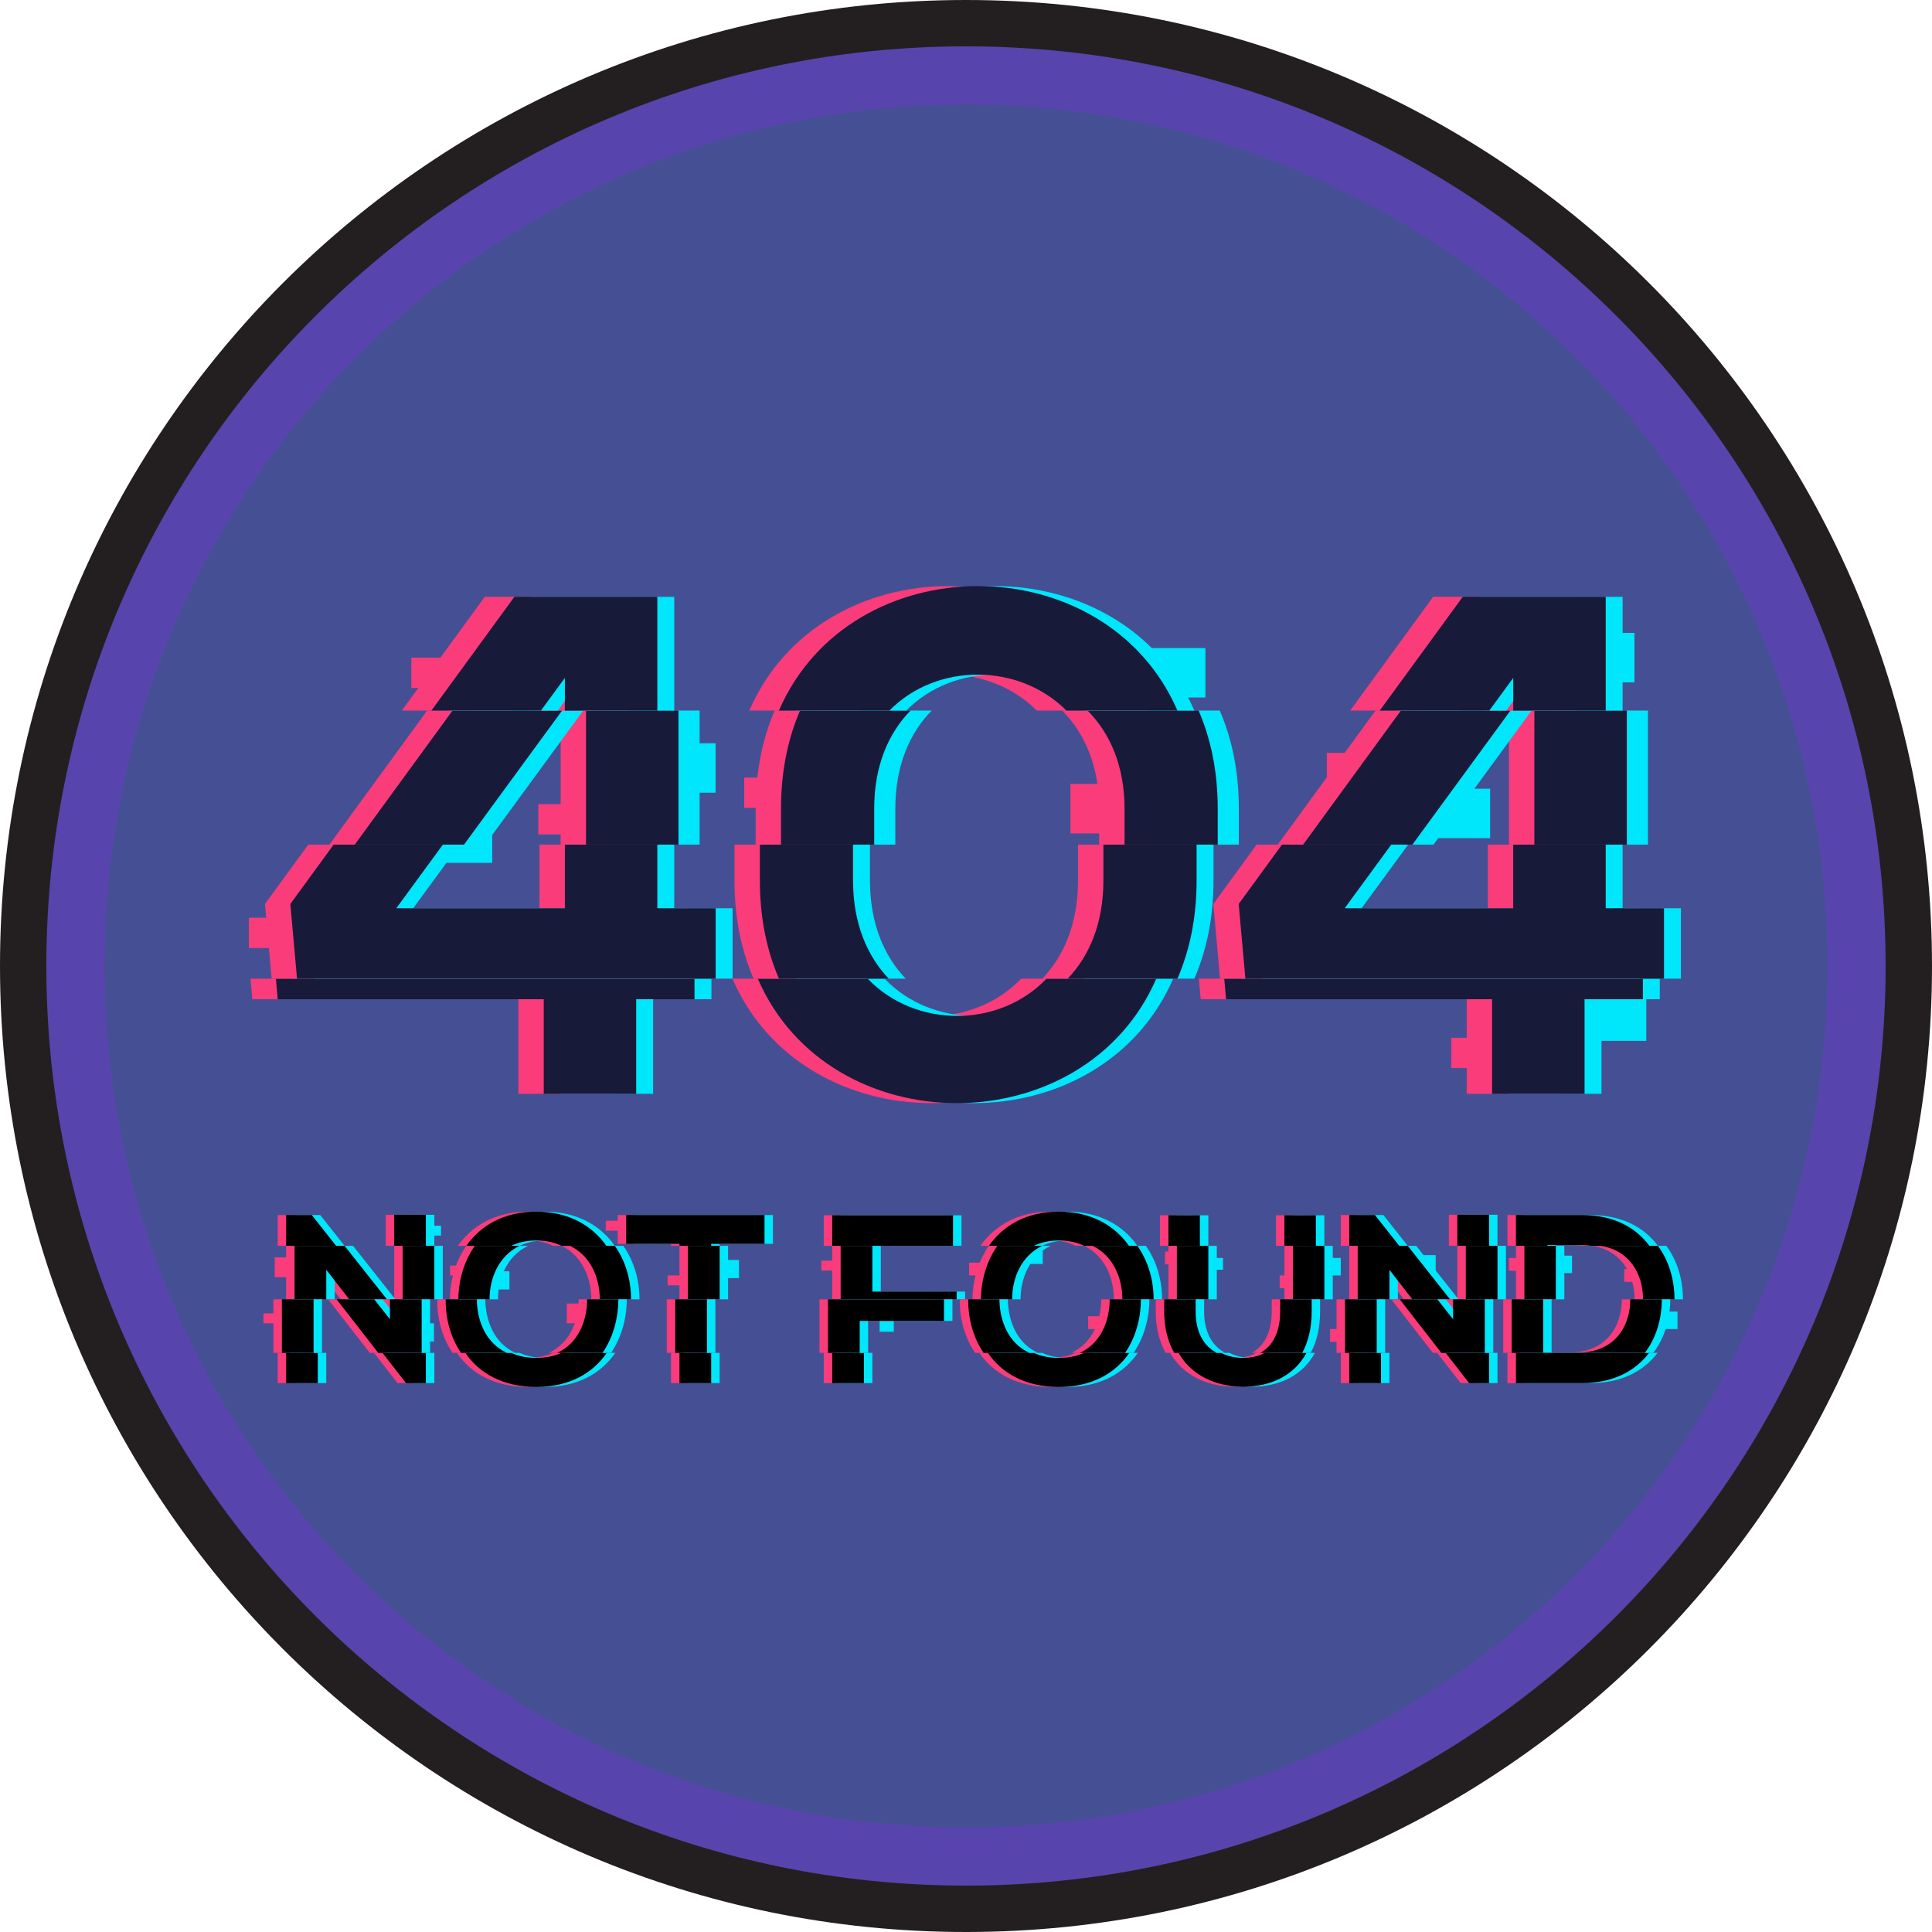 <svg xmlns="http://www.w3.org/2000/svg" xmlns:xlink="http://www.w3.org/1999/xlink" width="500" zoomAndPan="magnify" viewBox="0 0 375 375" height="500" preserveAspectRatio="xMidYMid meet" version="1.0"><defs><clipPath id="bfc794feb9"><path d="M 13.223 13.223 L 361.777 13.223 L 361.777 361.777 L 13.223 361.777 Z M 13.223 13.223 " clip-rule="nonzero"/></clipPath><clipPath id="5fc342dd96"><path d="M 187.5 13.223 C 91.25 13.223 13.223 91.25 13.223 187.5 C 13.223 283.75 91.25 361.777 187.5 361.777 C 283.75 361.777 361.777 283.75 361.777 187.5 C 361.777 91.25 283.75 13.223 187.5 13.223 Z M 187.5 13.223 " clip-rule="nonzero"/></clipPath><clipPath id="22fd110453"><path d="M 59.57 163.617 L 326.66 163.617 L 326.66 190 L 59.57 190 Z M 59.57 163.617 " clip-rule="nonzero"/></clipPath><clipPath id="260ac2b33e"><path d="M 53.133 262.539 L 318.633 262.539 L 318.633 269.203 L 53.133 269.203 Z M 53.133 262.539 " clip-rule="nonzero"/></clipPath><clipPath id="330db562e0"><path d="M 57.156 262.539 L 321.852 262.539 L 321.852 269.203 L 57.156 269.203 Z M 57.156 262.539 " clip-rule="nonzero"/></clipPath><clipPath id="61254a7413"><path d="M 55 262.539 L 320.242 262.539 L 320.242 269.203 L 55 269.203 Z M 55 262.539 " clip-rule="nonzero"/></clipPath><clipPath id="a69d6852d6"><path d="M 58.766 241.629 L 326.66 241.629 L 326.66 252.887 L 58.766 252.887 Z M 58.766 241.629 " clip-rule="nonzero"/></clipPath><clipPath id="1907fc22a4"><path d="M 8.996 8.996 L 365.996 8.996 L 365.996 365.996 L 8.996 365.996 Z M 8.996 8.996 " clip-rule="nonzero"/></clipPath></defs><g clip-path="url(#bfc794feb9)"><g clip-path="url(#5fc342dd96)"><path fill="#455094" d="M 13.223 13.223 L 361.777 13.223 L 361.777 361.777 L 13.223 361.777 Z M 13.223 13.223 " fill-opacity="1" fill-rule="nonzero"/></g></g><path fill="#231f20" d="M 187.5 0 C 83.922 0 0 83.996 0 187.5 C 0 291.004 83.922 375 187.5 375 C 291.078 375 375 291.004 375 187.5 C 375 83.996 291.078 0 187.5 0 Z M 187.5 363.129 C 90.5 363.129 11.871 284.5 11.871 187.5 C 11.871 90.5 90.5 11.871 187.5 11.871 C 284.5 11.871 363.129 90.5 363.129 187.5 C 363.129 284.5 284.5 363.129 187.5 363.129 Z M 187.5 363.129 " fill-opacity="1" fill-rule="nonzero"/><path fill="#fa3c7b" d="M 85.457 133.523 L 79.84 133.523 L 79.84 127.648 L 85.457 127.648 L 85.457 133.523 " fill-opacity="1" fill-rule="nonzero"/><path fill="#fa3c7b" d="M 110.109 161.957 L 104.488 161.957 L 104.488 156.086 L 110.109 156.086 L 110.109 161.957 " fill-opacity="1" fill-rule="nonzero"/><path fill="#fa3c7b" d="M 59.477 184.004 L 48.305 184.004 L 48.305 178.133 L 59.477 178.133 L 59.477 184.004 " fill-opacity="1" fill-rule="nonzero"/><path fill="#fa3c7b" d="M 155.625 156.801 L 144.453 156.801 L 144.453 150.93 L 155.625 150.93 L 155.625 156.801 " fill-opacity="1" fill-rule="nonzero"/><path fill="#fa3c7b" d="M 268.711 152.004 L 257.539 152.004 L 257.539 146.129 L 268.711 146.129 L 268.711 152.004 " fill-opacity="1" fill-rule="nonzero"/><path fill="#fa3c7b" d="M 292.859 207.309 L 281.688 207.309 L 281.688 201.434 L 292.859 201.434 L 292.859 207.309 " fill-opacity="1" fill-rule="nonzero"/><path fill="#fa3c7b" d="M 218.934 161.766 L 207.766 161.766 L 207.766 152.168 L 218.934 152.168 L 218.934 161.766 " fill-opacity="1" fill-rule="nonzero"/><path fill="#00e6fa" d="M 233.973 135.383 L 222.801 135.383 L 222.801 125.789 L 233.973 125.789 L 233.973 135.383 " fill-opacity="1" fill-rule="nonzero"/><path fill="#00e6fa" d="M 138.895 153.863 L 127.723 153.863 L 127.723 144.27 L 138.895 144.27 L 138.895 153.863 " fill-opacity="1" fill-rule="nonzero"/><path fill="#00e6fa" d="M 95.539 167.484 L 84.363 167.484 L 84.363 157.891 L 95.539 157.891 L 95.539 167.484 " fill-opacity="1" fill-rule="nonzero"/><path fill="#00e6fa" d="M 317.25 132.449 L 306.078 132.449 L 306.078 122.852 L 317.25 122.852 L 317.25 132.449 " fill-opacity="1" fill-rule="nonzero"/><path fill="#00e6fa" d="M 319.543 202.035 L 308.371 202.035 L 308.371 192.441 L 319.543 192.441 L 319.543 202.035 " fill-opacity="1" fill-rule="nonzero"/><path fill="#00e6fa" d="M 289.23 162.688 L 278.062 162.688 L 278.062 153.09 L 289.23 153.09 L 289.23 162.688 " fill-opacity="1" fill-rule="nonzero"/><path fill="#fa3c7b" d="M 163.48 189.957 L 142.164 189.957 C 156.125 222.199 205.523 222.137 219.508 189.957 L 198.207 189.957 C 188.969 199.602 172.719 199.602 163.48 189.957 Z M 48.98 193.953 L 100.617 193.953 L 100.617 212.309 L 118.562 212.309 L 118.562 193.953 L 129.883 193.953 L 129.883 189.957 L 48.621 189.957 Z M 232.699 189.957 L 313.957 189.957 L 313.957 193.953 L 302.637 193.953 L 302.637 212.309 L 284.691 212.309 L 284.691 193.953 L 233.059 193.953 L 232.699 189.957 " fill-opacity="1" fill-rule="nonzero"/><path fill="#00e6fa" d="M 171.688 189.957 L 150.367 189.957 C 164.332 222.199 213.734 222.137 227.719 189.957 L 206.414 189.957 C 197.176 199.602 180.93 199.602 171.688 189.957 Z M 57.191 193.953 L 108.82 193.953 L 108.82 212.309 L 126.77 212.309 L 126.77 193.953 L 138.09 193.953 L 138.09 189.957 L 56.832 189.957 Z M 240.91 189.957 L 322.164 189.957 L 322.164 193.953 L 310.848 193.953 L 310.848 212.309 L 292.898 212.309 L 292.898 193.953 L 241.266 193.953 L 240.91 189.957 " fill-opacity="1" fill-rule="nonzero"/><path fill="#181a39" d="M 168.406 189.957 L 147.09 189.957 C 161.047 222.199 210.449 222.137 224.434 189.957 L 203.133 189.957 C 193.895 199.602 177.645 199.602 168.406 189.957 Z M 53.906 193.953 L 105.539 193.953 L 105.539 212.309 L 123.484 212.309 L 123.484 193.953 L 134.805 193.953 L 134.805 189.957 L 53.551 189.957 Z M 237.625 189.957 L 318.883 189.957 L 318.883 193.953 L 307.562 193.953 L 307.562 212.309 L 289.613 212.309 L 289.613 193.953 L 237.984 193.953 L 237.625 189.957 " fill-opacity="1" fill-rule="nonzero"/><path fill="#fa3c7b" d="M 160.652 170.906 L 160.652 163.938 L 142.566 163.938 L 142.566 170.906 C 142.566 178.176 143.914 184.52 146.27 189.957 L 167.586 189.957 C 163.398 185.586 160.652 179.238 160.652 170.906 Z M 288.793 163.938 L 288.793 176.289 L 256.074 176.289 L 265.113 163.938 L 243.91 163.938 L 235.508 175.461 L 236.805 189.957 L 318.062 189.957 L 318.062 176.289 L 306.742 176.289 L 306.742 163.938 Z M 227.332 163.938 L 209.246 163.938 L 209.246 170.906 C 209.246 179.238 206.496 185.586 202.312 189.957 L 223.613 189.957 C 225.977 184.52 227.332 178.172 227.332 170.906 Z M 133.984 176.289 L 133.984 189.957 L 52.727 189.957 L 51.43 175.461 L 59.836 163.938 L 81.035 163.938 L 72 176.289 L 104.719 176.289 L 104.719 163.938 L 122.664 163.938 L 122.664 176.289 L 133.984 176.289 " fill-opacity="1" fill-rule="nonzero"/><g clip-path="url(#22fd110453)"><path fill="#00e6fa" d="M 168.859 170.906 L 168.859 163.938 L 150.77 163.938 L 150.77 170.906 C 150.77 178.176 152.121 184.52 154.473 189.957 L 175.793 189.957 C 171.609 185.586 168.859 179.238 168.859 170.906 Z M 297 163.938 L 297 176.289 L 264.285 176.289 L 273.324 163.938 L 252.117 163.938 L 243.711 175.461 L 245.012 189.957 L 326.27 189.957 L 326.27 176.289 L 314.949 176.289 L 314.949 163.938 Z M 235.539 163.938 L 217.453 163.938 L 217.453 170.906 C 217.453 179.238 214.703 185.586 210.52 189.957 L 231.824 189.957 C 234.184 184.52 235.539 178.172 235.539 170.906 Z M 142.195 176.289 L 142.195 189.957 L 60.938 189.957 L 59.637 175.461 L 68.043 163.938 L 89.246 163.938 L 80.207 176.289 L 112.926 176.289 L 112.926 163.938 L 130.871 163.938 L 130.871 176.289 L 142.195 176.289 " fill-opacity="1" fill-rule="nonzero"/></g><path fill="#181a39" d="M 165.574 170.906 L 165.574 163.938 L 147.492 163.938 L 147.492 170.906 C 147.492 178.176 148.84 184.52 151.191 189.957 L 172.508 189.957 C 168.324 185.586 165.574 179.238 165.574 170.906 Z M 293.719 163.938 L 293.719 176.289 L 261 176.289 L 270.039 163.938 L 248.836 163.938 L 240.43 175.461 L 241.73 189.957 L 322.984 189.957 L 322.984 176.289 L 311.668 176.289 L 311.668 163.938 Z M 232.258 163.938 L 214.168 163.938 L 214.168 170.906 C 214.168 179.238 211.422 185.586 207.234 189.957 L 228.539 189.957 C 230.898 184.52 232.258 178.172 232.258 170.906 Z M 138.91 176.289 L 138.91 189.957 L 57.652 189.957 L 56.355 175.461 L 64.762 163.938 L 85.961 163.938 L 76.922 176.289 L 109.641 176.289 L 109.641 163.938 L 127.59 163.938 L 127.59 176.289 L 138.91 176.289 " fill-opacity="1" fill-rule="nonzero"/><path fill="#fa3c7b" d="M 104.184 137.918 L 82.918 137.918 L 63.938 163.938 L 85.141 163.938 Z M 108.82 163.938 L 126.77 163.938 L 126.77 137.918 L 108.82 137.918 Z M 146.672 163.938 L 164.754 163.938 L 164.754 156.969 C 164.754 148.586 167.559 142.246 171.816 137.918 L 150.367 137.918 C 148.02 143.352 146.672 149.699 146.672 156.969 Z M 213.348 156.969 L 213.348 163.938 L 231.438 163.938 L 231.438 156.969 C 231.438 149.699 230.078 143.355 227.719 137.918 L 206.168 137.918 C 210.492 142.258 213.348 148.609 213.348 156.969 Z M 292.898 163.938 L 310.848 163.938 L 310.848 137.918 L 292.898 137.918 Z M 248.016 163.938 L 266.992 137.918 L 288.258 137.918 L 269.219 163.938 L 248.016 163.938 " fill-opacity="1" fill-rule="nonzero"/><path fill="#00e6fa" d="M 113.211 137.918 L 91.945 137.918 L 72.965 163.938 L 94.172 163.938 Z M 117.852 163.938 L 135.797 163.938 L 135.797 137.918 L 117.852 137.918 Z M 155.695 163.938 L 173.781 163.938 L 173.781 156.969 C 173.781 148.586 176.586 142.246 180.844 137.918 L 159.398 137.918 C 157.043 143.352 155.695 149.699 155.695 156.969 Z M 222.379 156.969 L 222.379 163.938 L 240.461 163.938 L 240.461 156.969 C 240.461 149.699 239.109 143.355 236.746 137.918 L 215.199 137.918 C 219.52 142.258 222.379 148.609 222.379 156.969 Z M 301.926 163.938 L 319.871 163.938 L 319.871 137.918 L 301.926 137.918 Z M 257.043 163.938 L 276.023 137.918 L 297.285 137.918 L 278.242 163.938 L 257.043 163.938 " fill-opacity="1" fill-rule="nonzero"/><path fill="#181a39" d="M 109.105 137.918 L 87.84 137.918 L 68.863 163.938 L 90.066 163.938 Z M 113.746 163.938 L 131.695 163.938 L 131.695 137.918 L 113.746 137.918 Z M 151.594 163.938 L 169.68 163.938 L 169.68 156.969 C 169.68 148.586 172.484 142.246 176.742 137.918 L 155.293 137.918 C 152.941 143.352 151.594 149.699 151.594 156.969 Z M 218.273 156.969 L 218.273 163.938 L 236.359 163.938 L 236.359 156.969 C 236.359 149.699 235.004 143.355 232.645 137.918 L 211.094 137.918 C 215.418 142.258 218.273 148.609 218.273 156.969 Z M 297.82 163.938 L 315.77 163.938 L 315.77 137.918 L 297.82 137.918 Z M 252.938 163.938 L 271.918 137.918 L 293.18 137.918 L 274.145 163.938 L 252.938 163.938 " fill-opacity="1" fill-rule="nonzero"/><path fill="#fa3c7b" d="M 103.898 131.578 L 103.898 137.918 L 121.844 137.918 L 121.844 115.844 L 94.094 115.844 L 77.996 137.918 L 99.258 137.918 Z M 201.242 137.918 L 222.793 137.918 C 208.809 105.734 159.406 105.68 145.445 137.918 L 166.895 137.918 C 176.07 128.59 192.012 128.645 201.242 137.918 Z M 283.332 137.918 L 262.07 137.918 L 278.172 115.844 L 305.922 115.844 L 305.922 137.918 L 287.973 137.918 L 287.973 131.578 L 283.332 137.918 " fill-opacity="1" fill-rule="nonzero"/><path fill="#00e6fa" d="M 112.926 131.578 L 112.926 137.918 L 130.871 137.918 L 130.871 115.844 L 103.125 115.844 L 87.02 137.918 L 108.285 137.918 Z M 210.273 137.918 L 231.824 137.918 C 217.836 105.734 168.434 105.68 154.473 137.918 L 175.918 137.918 C 185.098 128.59 201.035 128.645 210.273 137.918 Z M 292.359 137.918 L 271.098 137.918 L 287.199 115.844 L 314.949 115.844 L 314.949 137.918 L 297 137.918 L 297 131.578 L 292.359 137.918 " fill-opacity="1" fill-rule="nonzero"/><path fill="#181a39" d="M 109.641 131.578 L 109.641 137.918 L 127.59 137.918 L 127.59 115.844 L 99.84 115.844 L 83.738 137.918 L 105 137.918 Z M 206.988 137.918 L 228.539 137.918 C 214.555 105.734 165.148 105.68 151.191 137.918 L 172.637 137.918 C 181.816 128.59 197.754 128.645 206.988 137.918 Z M 289.078 137.918 L 267.812 137.918 L 283.918 115.844 L 311.668 115.844 L 311.668 137.918 L 293.719 137.918 L 293.719 131.578 L 289.078 137.918 " fill-opacity="1" fill-rule="nonzero"/><path fill="#fa3c7b" d="M 56.09 247.898 L 53.332 247.898 L 53.332 244.062 L 56.09 244.062 L 56.09 247.898 " fill-opacity="1" fill-rule="nonzero"/><path fill="#fa3c7b" d="M 112.785 256.848 L 110.027 256.848 L 110.027 253.012 L 112.785 253.012 L 112.785 256.848 " fill-opacity="1" fill-rule="nonzero"/><path fill="#fa3c7b" d="M 53.895 256.848 L 51.133 256.848 L 51.133 254.93 L 53.895 254.93 L 53.895 256.848 " fill-opacity="1" fill-rule="nonzero"/><path fill="#fa3c7b" d="M 90.113 247.566 L 87.355 247.566 L 87.355 245.645 L 90.113 245.645 L 90.113 247.566 " fill-opacity="1" fill-rule="nonzero"/><path fill="#00e6fa" d="M 85.605 239.828 L 82.852 239.828 L 82.852 237.91 L 85.605 237.91 L 85.605 239.828 " fill-opacity="1" fill-rule="nonzero"/><path fill="#00e6fa" d="M 84.23 260.379 L 81.469 260.379 L 81.469 256.848 L 84.23 256.848 L 84.23 260.379 " fill-opacity="1" fill-rule="nonzero"/><path fill="#00e6fa" d="M 98.883 250.289 L 96.125 250.289 L 96.125 246.758 L 98.883 246.758 L 98.883 250.289 " fill-opacity="1" fill-rule="nonzero"/><path fill="#00e6fa" d="M 143.441 248.086 L 140.684 248.086 L 140.684 244.555 L 143.441 244.555 L 143.441 248.086 " fill-opacity="1" fill-rule="nonzero"/><path fill="#00e6fa" d="M 173.488 258.492 L 170.727 258.492 L 170.727 254.961 L 173.488 254.961 L 173.488 258.492 " fill-opacity="1" fill-rule="nonzero"/><path fill="#00e6fa" d="M 202.398 245.336 L 199.641 245.336 L 199.641 241.805 L 202.398 241.805 L 202.398 245.336 " fill-opacity="1" fill-rule="nonzero"/><path fill="#00e6fa" d="M 237.387 246.453 L 234.629 246.453 L 234.629 244.168 L 237.387 244.168 L 237.387 246.453 " fill-opacity="1" fill-rule="nonzero"/><path fill="#00e6fa" d="M 260.242 247.566 L 257.484 247.566 L 257.484 244.168 L 260.242 244.168 L 260.242 247.566 " fill-opacity="1" fill-rule="nonzero"/><path fill="#00e6fa" d="M 278.668 247.008 L 275.914 247.008 L 275.914 243.617 L 278.668 243.617 L 278.668 247.008 " fill-opacity="1" fill-rule="nonzero"/><path fill="#00e6fa" d="M 305.129 247.109 L 302.367 247.109 L 302.367 243.719 L 305.129 243.719 L 305.129 247.109 " fill-opacity="1" fill-rule="nonzero"/><path fill="#00e6fa" d="M 325.602 257.969 L 321.996 257.969 L 321.996 254.578 L 325.602 254.578 L 325.602 257.969 " fill-opacity="1" fill-rule="nonzero"/><path fill="#fa3c7b" d="M 132.344 249.48 L 129.582 249.48 L 129.582 247.566 L 132.344 247.566 L 132.344 249.48 " fill-opacity="1" fill-rule="nonzero"/><path fill="#fa3c7b" d="M 162.184 246.605 L 159.422 246.605 L 159.422 244.688 L 162.184 244.688 L 162.184 246.605 " fill-opacity="1" fill-rule="nonzero"/><path fill="#fa3c7b" d="M 190.859 247.566 L 188.102 247.566 L 188.102 245.082 L 190.859 245.082 L 190.859 247.566 " fill-opacity="1" fill-rule="nonzero"/><path fill="#fa3c7b" d="M 213.969 257.969 L 211.211 257.969 L 211.211 255.484 L 213.969 255.484 L 213.969 257.969 " fill-opacity="1" fill-rule="nonzero"/><path fill="#fa3c7b" d="M 251.137 250.047 L 248.379 250.047 L 248.379 247.566 L 251.137 247.566 L 251.137 250.047 " fill-opacity="1" fill-rule="nonzero"/><path fill="#fa3c7b" d="M 260.922 260.453 L 258.164 260.453 L 258.164 257.969 L 260.922 257.969 L 260.922 260.453 " fill-opacity="1" fill-rule="nonzero"/><path fill="#fa3c7b" d="M 295.621 246.656 L 292.859 246.656 L 292.859 244.168 L 295.621 244.168 L 295.621 246.656 " fill-opacity="1" fill-rule="nonzero"/><path fill="#fa3c7b" d="M 318.035 248.805 L 315.273 248.805 L 315.273 246.32 L 318.035 246.32 L 318.035 248.805 " fill-opacity="1" fill-rule="nonzero"/><path fill="#fa3c7b" d="M 228.887 245.414 L 226.129 245.414 L 226.129 242.93 L 228.887 242.93 L 228.887 245.414 " fill-opacity="1" fill-rule="nonzero"/><path fill="#fa3c7b" d="M 120.336 238.871 L 117.578 238.871 L 117.578 236.949 L 120.336 236.949 L 120.336 238.871 " fill-opacity="1" fill-rule="nonzero"/><g clip-path="url(#260ac2b33e)"><path fill="#fa3c7b" d="M 239.691 263.566 C 238.047 263.566 236.582 263.23 235.352 262.59 L 227.102 262.59 C 229.641 266.992 234.375 269.156 239.645 269.156 C 245.133 269.156 249.59 266.938 251.941 262.59 L 243.824 262.59 C 242.68 263.227 241.293 263.566 239.691 263.566 Z M 203.895 263.566 C 201.973 263.566 200.348 263.207 198.992 262.59 L 190.098 262.59 C 192.789 266.504 197.336 269.203 203.895 269.203 C 210.406 269.203 214.887 266.484 217.562 262.59 L 208.773 262.59 C 207.426 263.207 205.809 263.566 203.895 263.566 Z M 102.465 263.566 C 100.539 263.566 98.918 263.207 97.566 262.59 L 88.672 262.59 C 91.359 266.504 95.902 269.203 102.465 269.203 C 108.977 269.203 113.457 266.484 116.133 262.59 L 107.344 262.59 C 105.992 263.207 104.379 263.566 102.465 263.566 Z M 53.895 268.461 L 60.043 268.461 L 60.043 262.59 L 53.895 262.59 Z M 283.559 268.504 L 283.559 268.461 L 287.379 268.461 L 287.379 262.59 L 278.953 262.59 Z M 292.598 268.461 C 296.605 268.461 301.41 268.461 305.418 268.461 C 311.527 268.461 315.809 266.07 318.449 262.59 L 292.598 262.59 Z M 260.25 268.461 L 266.402 268.461 L 266.402 262.59 L 260.25 262.59 Z M 130.246 268.461 L 136.398 268.461 L 136.398 262.59 L 130.246 262.59 Z M 159.891 268.461 L 166.047 268.461 L 166.047 262.59 L 159.891 262.59 Z M 72.594 262.59 L 81.023 262.59 L 81.023 268.461 L 77.199 268.461 L 77.199 268.504 L 72.594 262.59 " fill-opacity="1" fill-rule="nonzero"/></g><g clip-path="url(#330db562e0)"><path fill="#00e6fa" d="M 242.977 263.566 C 241.328 263.566 239.863 263.23 238.637 262.59 L 230.387 262.59 C 232.926 266.992 237.66 269.156 242.93 269.156 C 248.418 269.156 252.871 266.938 255.227 262.59 L 247.109 262.59 C 245.961 263.227 244.578 263.566 242.977 263.566 Z M 207.176 263.566 C 205.254 263.566 203.633 263.207 202.277 262.59 L 193.383 262.59 C 196.07 266.504 200.617 269.203 207.176 269.203 C 213.688 269.203 218.172 266.484 220.844 262.59 L 212.059 262.59 C 210.707 263.207 209.09 263.566 207.176 263.566 Z M 105.746 263.566 C 103.824 263.566 102.199 263.207 100.844 262.59 L 91.953 262.59 C 94.641 266.504 99.188 269.203 105.746 269.203 C 112.262 269.203 116.738 266.484 119.418 262.59 L 110.625 262.59 C 109.277 263.207 107.66 263.566 105.746 263.566 Z M 57.176 268.461 L 63.328 268.461 L 63.328 262.59 L 57.176 262.59 Z M 286.84 268.504 L 286.84 268.461 L 290.664 268.461 L 290.664 262.59 L 282.234 262.59 Z M 295.883 268.461 C 299.887 268.461 304.691 268.461 308.699 268.461 C 314.809 268.461 319.094 266.07 321.734 262.59 L 295.883 262.59 Z M 263.531 268.461 L 269.684 268.461 L 269.684 262.59 L 263.531 262.59 Z M 133.527 268.461 L 139.68 268.461 L 139.68 262.59 L 133.527 262.59 Z M 163.172 268.461 L 169.324 268.461 L 169.324 262.59 L 163.172 262.59 Z M 75.875 262.59 L 84.305 262.59 L 84.305 268.461 L 80.484 268.461 L 80.484 268.504 L 75.875 262.59 " fill-opacity="1" fill-rule="nonzero"/></g><g clip-path="url(#61254a7413)"><path fill="#000000" d="M 241.336 263.566 C 239.688 263.566 238.223 263.23 236.992 262.59 L 228.746 262.59 C 231.281 266.992 236.016 269.156 241.289 269.156 C 246.777 269.156 251.23 266.938 253.586 262.59 L 245.465 262.59 C 244.32 263.227 242.938 263.566 241.336 263.566 Z M 205.535 263.566 C 203.613 263.566 201.992 263.207 200.637 262.59 L 191.742 262.59 C 194.43 266.504 198.977 269.203 205.535 269.203 C 212.047 269.203 216.531 266.484 219.203 262.59 L 210.414 262.59 C 209.066 263.207 207.449 263.566 205.535 263.566 Z M 104.105 263.566 C 102.18 263.566 100.559 263.207 99.207 262.59 L 90.312 262.59 C 93 266.504 97.547 269.203 104.105 269.203 C 110.617 269.203 115.098 266.484 117.773 262.59 L 108.984 262.59 C 107.633 263.207 106.02 263.566 104.105 263.566 Z M 55.535 268.461 L 61.688 268.461 L 61.688 262.59 L 55.535 262.59 Z M 285.199 268.504 L 285.199 268.461 L 289.023 268.461 L 289.023 262.59 L 280.59 262.59 Z M 294.242 268.461 C 298.246 268.461 303.051 268.461 307.059 268.461 C 313.168 268.461 317.449 266.07 320.09 262.59 L 294.242 262.59 Z M 261.891 268.461 L 268.043 268.461 L 268.043 262.59 L 261.891 262.59 Z M 131.887 268.461 L 138.039 268.461 L 138.039 262.59 L 131.887 262.59 Z M 161.531 268.461 L 167.688 268.461 L 167.688 262.59 L 161.531 262.59 Z M 74.234 262.59 L 82.664 262.59 L 82.664 268.461 L 78.844 268.461 L 78.844 268.504 L 74.234 262.59 " fill-opacity="1" fill-rule="nonzero"/></g><path fill="#fa3c7b" d="M 194.816 252.195 C 194.793 248.125 196.578 243.746 200.664 241.805 L 191.949 241.805 C 189.848 244.801 188.793 248.496 188.758 252.195 Z M 216.207 252.195 L 222.27 252.195 C 222.285 248.504 221.234 244.805 219.121 241.805 L 210.406 241.805 C 214.477 243.742 216.211 248.121 216.207 252.195 Z M 255.41 252.195 L 255.41 241.805 L 249.305 241.805 L 249.305 252.195 Z M 232.895 252.195 L 232.895 241.805 L 226.793 241.805 L 226.793 252.195 Z M 268.043 252.195 L 268.043 246.461 L 272.504 252.195 L 279.809 252.195 L 271.594 241.805 L 261.891 241.805 L 261.891 252.195 Z M 114.777 252.195 L 120.84 252.195 C 120.852 248.504 119.801 244.805 117.691 241.805 L 108.98 241.805 C 113.043 243.742 114.777 248.121 114.777 252.195 Z M 61.688 246.461 L 66.148 252.195 L 73.453 252.195 L 65.234 241.805 L 55.535 241.805 L 55.535 252.195 L 61.688 252.195 Z M 82.664 252.195 L 82.664 241.805 L 76.512 241.805 L 76.512 252.195 Z M 138.039 252.195 L 138.039 241.805 L 131.887 241.805 L 131.887 252.195 Z M 184.051 252.195 L 184.051 250.703 L 167.688 250.703 L 167.688 241.805 L 161.531 241.805 L 161.531 252.195 Z M 93.387 252.195 C 93.367 248.125 95.152 243.746 99.234 241.805 L 90.523 241.805 C 88.418 244.801 87.359 248.496 87.324 252.195 Z M 300.348 252.195 L 300.348 241.805 L 294.242 241.805 L 294.242 252.195 Z M 317.266 251.82 C 317.27 251.945 317.266 252.07 317.266 252.195 L 323.375 252.195 C 323.375 252.086 323.379 251.98 323.379 251.871 C 323.312 248.258 322.273 244.668 320.145 241.805 L 308.914 241.805 C 314.664 242.617 317.141 247.215 317.266 251.82 Z M 282.867 252.195 L 282.867 241.805 L 289.023 241.805 L 289.023 252.195 L 282.867 252.195 " fill-opacity="1" fill-rule="nonzero"/><g clip-path="url(#a69d6852d6)"><path fill="#00e6fa" d="M 198.098 252.195 C 198.078 248.125 199.863 243.746 203.945 241.805 L 195.234 241.805 C 193.129 244.801 192.074 248.496 192.039 252.195 Z M 219.492 252.195 L 225.555 252.195 C 225.566 248.504 224.52 244.805 222.402 241.805 L 213.691 241.805 C 217.754 243.742 219.492 248.121 219.492 252.195 Z M 258.695 252.195 L 258.695 241.805 L 252.59 241.805 L 252.59 252.195 Z M 236.18 252.195 L 236.18 241.805 L 230.07 241.805 L 230.07 252.195 Z M 271.328 252.195 L 271.328 246.461 L 275.785 252.195 L 283.094 252.195 L 274.875 241.805 L 265.172 241.805 L 265.172 252.195 Z M 118.059 252.195 L 124.121 252.195 C 124.137 248.504 123.086 244.805 120.977 241.805 L 112.262 241.805 C 116.328 243.742 118.062 248.121 118.059 252.195 Z M 64.969 246.461 L 69.43 252.195 L 76.734 252.195 L 68.52 241.805 L 58.816 241.805 L 58.816 252.195 L 64.969 252.195 Z M 85.949 252.195 L 85.949 241.805 L 79.793 241.805 L 79.793 252.195 Z M 141.32 252.195 L 141.32 241.805 L 135.172 241.805 L 135.172 252.195 Z M 187.332 252.195 L 187.332 250.703 L 170.965 250.703 L 170.965 241.805 L 164.812 241.805 L 164.812 252.195 Z M 96.668 252.195 C 96.648 248.125 98.434 243.746 102.52 241.805 L 93.805 241.805 C 91.699 244.801 90.645 248.496 90.609 252.195 Z M 303.633 252.195 L 303.633 241.805 L 297.523 241.805 L 297.523 252.195 Z M 320.551 251.82 C 320.555 251.945 320.547 252.07 320.547 252.195 L 326.656 252.195 C 326.656 252.086 326.66 251.98 326.656 251.871 C 326.594 248.258 325.559 244.668 323.426 241.805 L 312.195 241.805 C 317.945 242.617 320.422 247.215 320.551 251.82 Z M 286.152 252.195 L 286.152 241.805 L 292.305 241.805 L 292.305 252.195 L 286.152 252.195 " fill-opacity="1" fill-rule="nonzero"/></g><path fill="#000000" d="M 196.457 252.195 C 196.438 248.125 198.223 243.746 202.305 241.805 L 193.594 241.805 C 191.488 244.801 190.434 248.496 190.398 252.195 Z M 217.852 252.195 L 223.914 252.195 C 223.926 248.504 222.875 244.805 220.762 241.805 L 212.051 241.805 C 216.113 243.742 217.852 248.121 217.852 252.195 Z M 257.055 252.195 L 257.055 241.805 L 250.949 241.805 L 250.949 252.195 Z M 234.539 252.195 L 234.539 241.805 L 228.43 241.805 L 228.43 252.195 Z M 269.684 252.195 L 269.684 246.461 L 274.145 252.195 L 281.449 252.195 L 273.234 241.805 L 263.531 241.805 L 263.531 252.195 Z M 116.418 252.195 L 122.48 252.195 C 122.492 248.504 121.445 244.805 119.332 241.805 L 110.621 241.805 C 114.688 243.742 116.422 248.121 116.418 252.195 Z M 63.328 246.461 L 67.789 252.195 L 75.094 252.195 L 66.879 241.805 L 57.176 241.805 L 57.176 252.195 L 63.328 252.195 Z M 84.305 252.195 L 84.305 241.805 L 78.152 241.805 L 78.152 252.195 Z M 139.68 252.195 L 139.68 241.805 L 133.527 241.805 L 133.527 252.195 Z M 185.691 252.195 L 185.691 250.703 L 169.324 250.703 L 169.324 241.805 L 163.172 241.805 L 163.172 252.195 Z M 95.027 252.195 C 95.008 248.125 96.793 243.746 100.879 241.805 L 92.164 241.805 C 90.059 244.801 89 248.496 88.965 252.195 Z M 301.988 252.195 L 301.988 241.805 L 295.883 241.805 L 295.883 252.195 Z M 318.91 251.82 C 318.914 251.945 318.906 252.07 318.906 252.195 L 325.016 252.195 C 325.016 252.086 325.016 251.98 325.016 251.871 C 324.953 248.258 323.914 244.668 321.785 241.805 L 310.555 241.805 C 316.301 242.617 318.781 247.215 318.91 251.82 Z M 284.512 252.195 L 284.512 241.805 L 290.664 241.805 L 290.664 252.195 L 284.512 252.195 " fill-opacity="1" fill-rule="nonzero"/><path fill="#fa3c7b" d="M 203.895 240.777 C 205.793 240.777 207.41 241.152 208.766 241.805 L 217.48 241.805 C 214.734 237.906 210.203 235.184 203.895 235.184 C 197.559 235.184 193.051 237.902 190.309 241.805 L 199.023 241.805 C 200.391 241.156 202 240.777 203.895 240.777 Z M 102.465 240.777 C 104.363 240.777 105.977 241.152 107.34 241.805 L 116.051 241.805 C 113.309 237.906 108.773 235.184 102.465 235.184 C 96.133 235.184 91.617 237.902 88.883 241.805 L 97.594 241.805 C 98.957 241.156 100.574 240.777 102.465 240.777 Z M 183.34 241.805 L 183.34 235.887 L 159.891 235.887 L 159.891 241.805 Z M 81.023 235.789 L 74.871 235.789 L 74.871 241.805 L 81.023 241.805 Z M 253.773 235.887 L 247.664 235.887 L 247.664 241.805 L 253.773 241.805 Z M 136.398 241.43 L 146.75 241.43 L 146.75 235.84 C 137.285 235.84 129.312 235.84 119.898 235.84 L 119.898 241.43 L 130.246 241.43 L 130.246 241.805 L 136.398 241.805 Z M 231.254 235.887 L 225.152 235.887 L 225.152 241.805 L 231.254 241.805 Z M 58.879 235.84 L 53.895 235.84 L 53.895 241.805 L 63.594 241.805 Z M 265.234 235.84 L 260.25 235.84 L 260.25 241.805 L 269.953 241.805 Z M 298.707 241.664 L 305.418 241.664 C 306.074 241.664 306.684 241.719 307.27 241.805 L 318.504 241.805 C 315.879 238.27 311.594 235.84 305.418 235.84 C 301.41 235.84 296.605 235.84 292.598 235.84 L 292.598 241.805 L 298.707 241.805 Z M 287.379 241.805 L 281.227 241.805 L 281.227 235.789 L 287.379 235.789 L 287.379 241.805 " fill-opacity="1" fill-rule="nonzero"/><path fill="#00e6fa" d="M 207.176 240.777 C 209.074 240.777 210.691 241.152 212.051 241.805 L 220.762 241.805 C 218.02 237.906 213.488 235.184 207.176 235.184 C 200.84 235.184 196.332 237.902 193.594 241.805 L 202.305 241.805 C 203.672 241.156 205.285 240.777 207.176 240.777 Z M 105.746 240.777 C 107.648 240.777 109.262 241.152 110.621 241.805 L 119.332 241.805 C 116.586 237.906 112.059 235.184 105.746 235.184 C 99.414 235.184 94.902 237.902 92.164 241.805 L 100.879 241.805 C 102.238 241.156 103.852 240.777 105.746 240.777 Z M 186.625 241.805 L 186.625 235.887 L 163.172 235.887 L 163.172 241.805 Z M 84.305 235.789 L 78.152 235.789 L 78.152 241.805 L 84.305 241.805 Z M 257.055 235.887 L 250.949 235.887 L 250.949 241.805 L 257.055 241.805 Z M 139.68 241.43 L 150.031 241.43 L 150.031 235.84 C 140.566 235.84 132.594 235.84 123.18 235.84 L 123.18 241.43 L 133.527 241.43 L 133.527 241.805 L 139.68 241.805 Z M 234.539 235.887 L 228.43 235.887 L 228.43 241.805 L 234.539 241.805 Z M 62.16 235.84 L 57.176 235.84 L 57.176 241.805 L 66.879 241.805 Z M 268.52 235.84 L 263.531 235.84 L 263.531 241.805 L 273.234 241.805 Z M 301.988 241.664 L 308.699 241.664 C 309.355 241.664 309.969 241.719 310.555 241.805 L 321.785 241.805 C 319.164 238.27 314.879 235.84 308.699 235.84 C 304.691 235.84 299.887 235.84 295.883 235.84 L 295.883 241.805 L 301.988 241.805 Z M 290.664 241.805 L 284.512 241.805 L 284.512 235.789 L 290.664 235.789 L 290.664 241.805 " fill-opacity="1" fill-rule="nonzero"/><path fill="#000000" d="M 205.535 240.777 C 207.434 240.777 209.051 241.152 210.406 241.805 L 219.121 241.805 C 216.379 237.906 211.848 235.184 205.535 235.184 C 199.199 235.184 194.691 237.902 191.949 241.805 L 200.664 241.805 C 202.031 241.156 203.645 240.777 205.535 240.777 Z M 104.105 240.777 C 106.008 240.777 107.621 241.152 108.98 241.805 L 117.691 241.805 C 114.945 237.906 110.414 235.184 104.105 235.184 C 97.773 235.184 93.262 237.902 90.523 241.805 L 99.234 241.805 C 100.598 241.156 102.211 240.777 104.105 240.777 Z M 184.98 241.805 L 184.98 235.887 L 161.531 235.887 L 161.531 241.805 Z M 82.664 235.789 L 76.512 235.789 L 76.512 241.805 L 82.664 241.805 Z M 255.41 235.887 L 249.305 235.887 L 249.305 241.805 L 255.41 241.805 Z M 138.039 241.43 L 148.391 241.43 L 148.391 235.84 C 138.926 235.84 130.953 235.84 121.539 235.84 L 121.539 241.43 L 131.887 241.43 L 131.887 241.805 L 138.039 241.805 Z M 232.895 235.887 L 226.793 235.887 L 226.793 241.805 L 232.895 241.805 Z M 60.52 235.84 L 55.535 235.84 L 55.535 241.805 L 65.234 241.805 Z M 266.875 235.84 L 261.891 235.84 L 261.891 241.805 L 271.594 241.805 Z M 300.348 241.664 L 307.059 241.664 C 307.715 241.664 308.328 241.719 308.914 241.805 L 320.145 241.805 C 317.52 238.27 313.238 235.84 307.059 235.84 C 303.051 235.84 298.246 235.84 294.242 235.84 L 294.242 241.805 L 300.348 241.805 Z M 289.023 241.805 L 282.867 241.805 L 282.867 235.789 L 289.023 235.789 L 289.023 241.805 " fill-opacity="1" fill-rule="nonzero"/><path fill="#fa3c7b" d="M 181.586 256.391 L 181.586 252.195 L 159.066 252.195 L 159.066 262.59 L 165.223 262.59 L 165.223 256.391 Z M 192.352 252.477 C 192.348 252.383 192.355 252.289 192.352 252.195 L 186.293 252.195 C 186.293 252.254 186.289 252.32 186.289 252.383 C 186.289 256.051 187.27 259.656 189.281 262.59 L 198.172 262.59 C 194.109 260.723 192.457 256.492 192.352 252.477 Z M 129.422 252.195 L 129.422 262.59 L 135.578 262.59 L 135.578 252.195 Z M 230.434 254.57 L 230.434 252.195 L 224.328 252.195 L 224.328 254.57 C 224.328 257.785 225.051 260.449 226.281 262.59 L 234.531 262.59 C 231.969 261.242 230.434 258.539 230.434 254.57 Z M 219.809 252.195 L 213.746 252.195 C 213.746 252.273 213.75 252.352 213.75 252.43 C 213.68 256.453 212.031 260.715 207.953 262.59 L 216.742 262.59 C 218.777 259.621 219.77 255.98 219.809 252.336 C 219.812 252.289 219.809 252.242 219.809 252.195 Z M 53.07 252.195 L 53.07 262.59 L 59.223 262.59 L 59.223 252.195 Z M 118.375 252.195 L 112.312 252.195 C 112.312 252.273 112.32 252.352 112.32 252.43 C 112.246 256.453 110.598 260.715 106.523 262.59 L 115.312 262.59 C 117.348 259.621 118.34 255.98 118.379 252.336 C 118.379 252.289 118.375 252.242 118.375 252.195 Z M 74.047 252.195 L 74.047 256.062 L 70.988 252.195 L 63.688 252.195 L 71.773 262.59 L 80.203 262.59 L 80.203 252.195 Z M 90.922 252.477 C 90.918 252.383 90.926 252.289 90.926 252.195 L 84.863 252.195 C 84.863 252.254 84.863 252.32 84.863 252.383 C 84.863 256.051 85.836 259.656 87.852 262.59 L 96.746 262.59 C 92.676 260.723 91.023 256.492 90.922 252.477 Z M 252.953 252.195 L 246.844 252.195 L 246.844 254.57 C 246.844 258.402 245.492 261.199 243.004 262.59 L 251.121 262.59 C 252.289 260.434 252.953 257.766 252.953 254.57 Z M 314.801 252.195 C 314.797 257.387 311.836 262.539 304.598 262.539 L 297.883 262.539 L 297.883 252.195 L 291.777 252.195 L 291.777 262.59 L 317.629 262.59 C 319.855 259.645 320.914 255.922 320.914 252.195 Z M 280.406 252.195 L 280.406 256.062 L 277.348 252.195 L 270.043 252.195 L 278.133 262.59 L 286.559 262.59 L 286.559 252.195 Z M 265.582 252.195 L 265.582 262.59 L 259.43 262.59 L 259.43 252.195 L 265.582 252.195 " fill-opacity="1" fill-rule="nonzero"/><path fill="#00e6fa" d="M 184.871 256.391 L 184.871 252.195 L 162.352 252.195 L 162.352 262.59 L 168.504 262.59 L 168.504 256.391 Z M 195.633 252.477 C 195.629 252.383 195.637 252.289 195.637 252.195 L 189.578 252.195 C 189.578 252.254 189.574 252.32 189.574 252.383 C 189.574 256.051 190.551 259.656 192.562 262.59 L 201.457 262.59 C 197.391 260.723 195.742 256.492 195.633 252.477 Z M 132.707 252.195 L 132.707 262.59 L 138.859 262.59 L 138.859 252.195 Z M 233.719 254.57 L 233.719 252.195 L 227.613 252.195 L 227.613 254.57 C 227.613 257.785 228.336 260.449 229.566 262.59 L 237.812 262.59 C 235.254 261.242 233.719 258.539 233.719 254.57 Z M 223.09 252.195 L 217.027 252.195 C 217.027 252.273 217.031 252.352 217.031 252.43 C 216.961 256.453 215.312 260.715 211.234 262.59 L 220.023 262.59 C 222.062 259.621 223.051 255.98 223.094 252.336 C 223.094 252.289 223.09 252.242 223.09 252.195 Z M 56.355 252.195 L 56.355 262.59 L 62.508 262.59 L 62.508 252.195 Z M 121.66 252.195 L 115.598 252.195 C 115.598 252.273 115.605 252.352 115.602 252.43 C 115.531 256.453 113.883 260.715 109.805 262.59 L 118.598 262.59 C 120.629 259.621 121.621 255.98 121.66 252.336 C 121.664 252.289 121.66 252.242 121.66 252.195 Z M 77.332 252.195 L 77.332 256.062 L 74.273 252.195 L 66.969 252.195 L 75.055 262.59 L 83.484 262.59 L 83.484 252.195 Z M 94.203 252.477 C 94.203 252.383 94.207 252.289 94.207 252.195 L 88.145 252.195 C 88.145 252.254 88.145 252.32 88.145 252.383 C 88.145 256.051 89.121 259.656 91.133 262.59 L 100.027 262.59 C 95.961 260.723 94.309 256.492 94.203 252.477 Z M 256.23 252.195 L 250.125 252.195 L 250.125 254.57 C 250.125 258.402 248.77 261.199 246.285 262.59 L 254.406 262.59 C 255.574 260.434 256.23 257.766 256.23 254.57 Z M 318.086 252.195 C 318.082 257.387 315.117 262.539 307.879 262.539 L 301.168 262.539 L 301.168 252.195 L 295.062 252.195 L 295.062 262.59 L 320.91 262.59 C 323.141 259.645 324.199 255.922 324.195 252.195 Z M 283.688 252.195 L 283.688 256.062 L 280.629 252.195 L 273.324 252.195 L 281.414 262.59 L 289.844 262.59 L 289.844 252.195 Z M 268.863 252.195 L 268.863 262.59 L 262.711 262.59 L 262.711 252.195 L 268.863 252.195 " fill-opacity="1" fill-rule="nonzero"/><path fill="#000000" d="M 183.227 256.391 L 183.227 252.195 L 160.711 252.195 L 160.711 262.59 L 166.867 262.59 L 166.867 256.391 Z M 193.992 252.477 C 193.992 252.383 193.996 252.289 193.996 252.195 L 187.938 252.195 C 187.934 252.254 187.93 252.32 187.93 252.383 C 187.93 256.051 188.91 259.656 190.918 262.59 L 199.812 262.59 C 195.75 260.723 194.098 256.492 193.992 252.477 Z M 131.066 252.195 L 131.066 262.59 L 137.219 262.59 L 137.219 252.195 Z M 232.074 254.57 L 232.074 252.195 L 225.973 252.195 L 225.973 254.57 C 225.973 257.785 226.691 260.449 227.926 262.59 L 236.172 262.59 C 233.609 261.242 232.074 258.539 232.074 254.57 Z M 221.449 252.195 L 215.387 252.195 C 215.387 252.273 215.391 252.352 215.391 252.43 C 215.32 256.453 213.672 260.715 209.594 262.59 L 218.383 262.59 C 220.422 259.621 221.41 255.98 221.453 252.336 C 221.453 252.289 221.449 252.242 221.449 252.195 Z M 54.715 252.195 L 54.715 262.59 L 60.867 262.59 L 60.867 252.195 Z M 120.02 252.195 L 113.953 252.195 C 113.953 252.273 113.961 252.352 113.961 252.43 C 113.891 256.453 112.242 260.715 108.164 262.59 L 116.953 262.59 C 118.988 259.621 119.98 255.98 120.02 252.336 C 120.02 252.289 120.02 252.242 120.02 252.195 Z M 75.691 252.195 L 75.691 256.062 L 72.633 252.195 L 65.328 252.195 L 73.414 262.59 L 81.844 262.59 L 81.844 252.195 Z M 92.562 252.477 C 92.562 252.383 92.566 252.289 92.566 252.195 L 86.504 252.195 C 86.504 252.254 86.504 252.32 86.504 252.383 C 86.504 256.051 87.48 259.656 89.492 262.59 L 98.387 262.59 C 94.32 260.723 92.668 256.492 92.562 252.477 Z M 254.594 252.195 L 248.484 252.195 L 248.484 254.57 C 248.484 258.402 247.133 261.199 244.645 262.59 L 252.766 262.59 C 253.93 260.434 254.594 257.766 254.594 254.57 Z M 316.445 252.195 C 316.438 257.387 313.477 262.539 306.238 262.539 L 299.527 262.539 L 299.527 252.195 L 293.418 252.195 L 293.418 262.59 L 319.27 262.59 C 321.5 259.645 322.559 255.922 322.555 252.195 Z M 282.047 252.195 L 282.047 256.062 L 278.988 252.195 L 271.684 252.195 L 279.77 262.59 L 288.199 262.59 L 288.199 252.195 Z M 267.223 252.195 L 267.223 262.59 L 261.07 262.59 L 261.07 252.195 L 267.223 252.195 " fill-opacity="1" fill-rule="nonzero"/><g clip-path="url(#1907fc22a4)"><path fill="#5844ad" d="M 187.496 8.996 C 88.891 8.996 8.996 88.961 8.996 187.496 C 8.996 286.031 88.891 365.996 187.496 365.996 C 286.105 365.996 365.996 286.031 365.996 187.496 C 365.996 88.961 286.105 8.996 187.496 8.996 Z M 187.496 354.695 C 95.152 354.695 20.297 279.844 20.297 187.496 C 20.297 95.152 95.152 20.297 187.496 20.297 C 279.844 20.297 354.695 95.152 354.695 187.496 C 354.695 279.844 279.844 354.695 187.496 354.695 Z M 187.496 354.695 " fill-opacity="1" fill-rule="nonzero"/></g></svg>